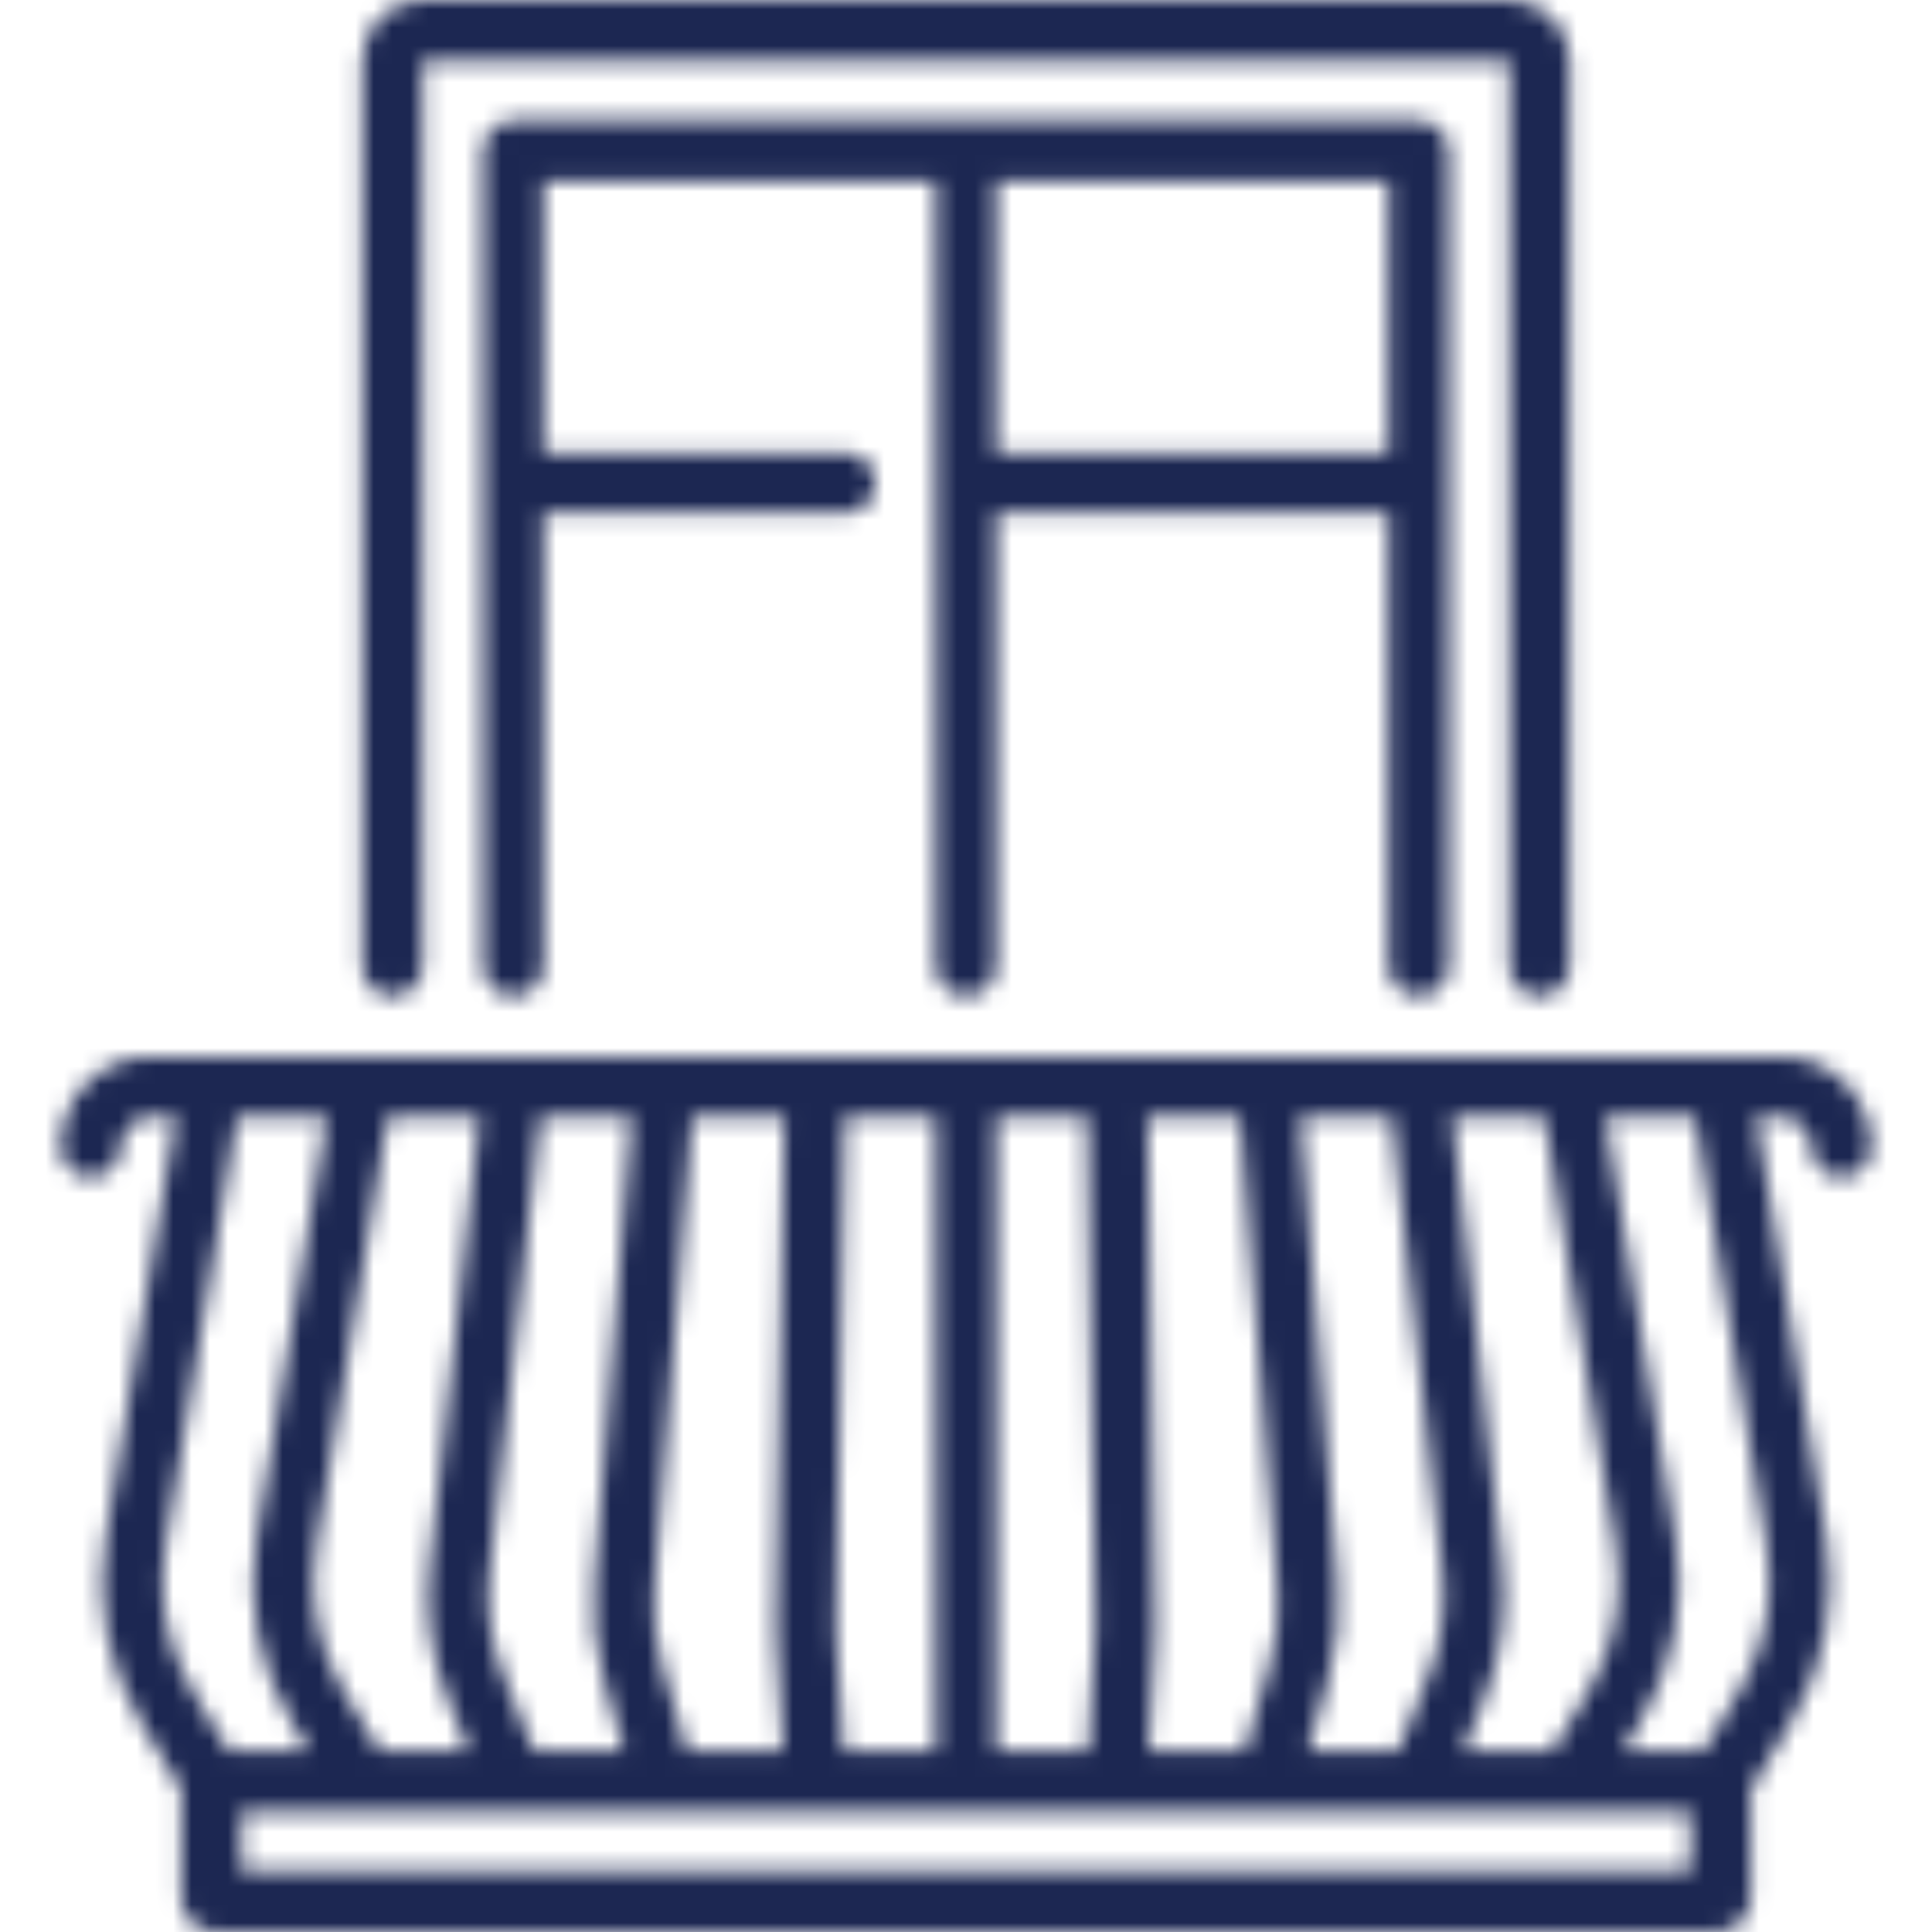 <svg width="106" height="106" viewBox="0 0 106 106" fill="none" xmlns="http://www.w3.org/2000/svg">
<mask id="mask0_28_308" style="mask-type:alpha" maskUnits="userSpaceOnUse" x="0" y="0" width="106" height="106">
<path d="M97.719 57.969H94.406H28.174C28.17 57.969 28.167 57.969 28.164 57.969H11.594H8.281C5.541 57.969 3.312 60.198 3.312 62.938C3.312 63.852 4.054 64.594 4.969 64.594C5.883 64.594 6.625 63.852 6.625 62.938C6.625 62.024 7.368 61.281 8.281 61.281H9.639L5.793 84.353C5.212 87.845 5.894 91.439 7.715 94.474L9.938 98.177V104.137C9.938 105.164 10.774 106 11.801 106H94.199C95.227 106 96.062 105.164 96.062 104.137V98.177L98.285 94.474C100.106 91.439 100.788 87.845 100.207 84.353L96.362 61.281H97.719C98.632 61.281 99.375 62.024 99.375 62.938C99.375 63.852 100.117 64.594 101.031 64.594C101.946 64.594 102.688 63.852 102.688 62.938C102.688 60.198 100.459 57.969 97.719 57.969ZM87.163 92.77L85.187 96.062H80.29L81.46 93.137C82.368 90.868 82.706 88.384 82.436 85.954L79.694 61.281H84.722L88.658 84.898C89.11 87.614 88.58 90.409 87.163 92.77ZM71.758 96.062L72.862 92.193C73.352 90.476 73.529 88.703 73.388 86.923L71.355 61.281H76.361L79.143 86.32C79.353 88.21 79.091 90.142 78.385 91.907L76.722 96.062H71.758ZM63.033 96.062L63.374 90.006C63.394 89.652 63.401 89.292 63.396 88.936L62.964 61.281H68.032L70.086 87.185C70.196 88.569 70.058 89.948 69.677 91.284L68.313 96.062H63.033ZM54.656 96.062V61.281H59.651L60.084 88.988C60.088 89.265 60.082 89.545 60.067 89.821L59.716 96.062H54.656ZM46.275 96.062L45.887 89.863C45.868 89.556 45.861 89.245 45.866 88.938L46.347 61.281H51.344V96.062H46.275ZM20.813 96.062L18.837 92.77C17.42 90.409 16.89 87.614 17.342 84.898L21.278 61.281H26.306L23.564 85.954C23.294 88.384 23.632 90.868 24.539 93.137L25.71 96.062H20.813ZM29.277 96.062L27.615 91.907C26.909 90.142 26.647 88.21 26.857 86.32L29.639 61.281H34.644L32.597 86.906C32.454 88.698 32.634 90.483 33.131 92.211L34.238 96.062H29.277ZM37.685 96.062L36.314 91.296C35.928 89.952 35.788 88.563 35.899 87.169L37.967 61.281H43.033L42.554 88.881C42.547 89.275 42.556 89.675 42.581 90.07L42.956 96.062H37.685ZM9.061 84.898L12.997 61.281H17.92L14.075 84.353C13.493 87.845 14.175 91.439 15.996 94.474L16.949 96.062H12.531L10.556 92.77C9.139 90.409 8.608 87.614 9.061 84.898ZM92.75 102.688H13.25V99.375H19.873C19.874 99.375 19.875 99.375 19.876 99.375C19.878 99.375 19.878 99.375 19.88 99.375H28.151C28.153 99.375 28.155 99.375 28.157 99.375C28.16 99.375 28.163 99.375 28.165 99.375H36.432C36.433 99.375 36.435 99.375 36.437 99.375C36.438 99.375 36.441 99.375 36.443 99.375H69.558C69.559 99.375 69.561 99.375 69.563 99.375C69.565 99.375 69.567 99.375 69.568 99.375H77.835C77.838 99.375 77.84 99.375 77.843 99.375C77.845 99.375 77.847 99.375 77.849 99.375H86.12C86.121 99.375 86.123 99.375 86.124 99.375C86.125 99.375 86.126 99.375 86.127 99.375H92.75V102.688ZM95.445 92.77L93.469 96.062H89.051L90.004 94.474C91.825 91.439 92.507 87.845 91.925 84.353L88.08 61.281H93.003L96.939 84.898C97.392 87.614 96.861 90.409 95.445 92.77Z" fill="black"/>
<path d="M21.531 54.656C22.446 54.656 23.188 53.915 23.188 53V3.312H82.812V53C82.812 53.915 83.554 54.656 84.469 54.656C85.383 54.656 86.125 53.915 86.125 53V3.312C86.125 1.486 84.639 0 82.812 0H23.188C21.361 0 19.875 1.486 19.875 3.312V53C19.875 53.915 20.617 54.656 21.531 54.656Z" fill="black"/>
<path d="M77.844 54.656C78.758 54.656 79.5 53.915 79.5 53V8.281C79.5 7.367 78.758 6.625 77.844 6.625H28.156C27.242 6.625 26.5 7.367 26.5 8.281V53C26.5 53.915 27.242 54.656 28.156 54.656C29.071 54.656 29.812 53.915 29.812 53V28.156H46.375C47.289 28.156 48.031 27.415 48.031 26.5C48.031 25.585 47.289 24.844 46.375 24.844H29.812V9.938H51.344V53C51.344 53.915 52.085 54.656 53 54.656C53.915 54.656 54.656 53.915 54.656 53V28.156H76.188V53C76.188 53.915 76.929 54.656 77.844 54.656ZM54.656 24.844V9.938H76.188V24.844H54.656Z" fill="black"/>
</mask>
<g mask="url(#mask0_28_308)">
<rect x="-2" width="106" height="106" fill="#1C2752"/>
</g>
</svg>

